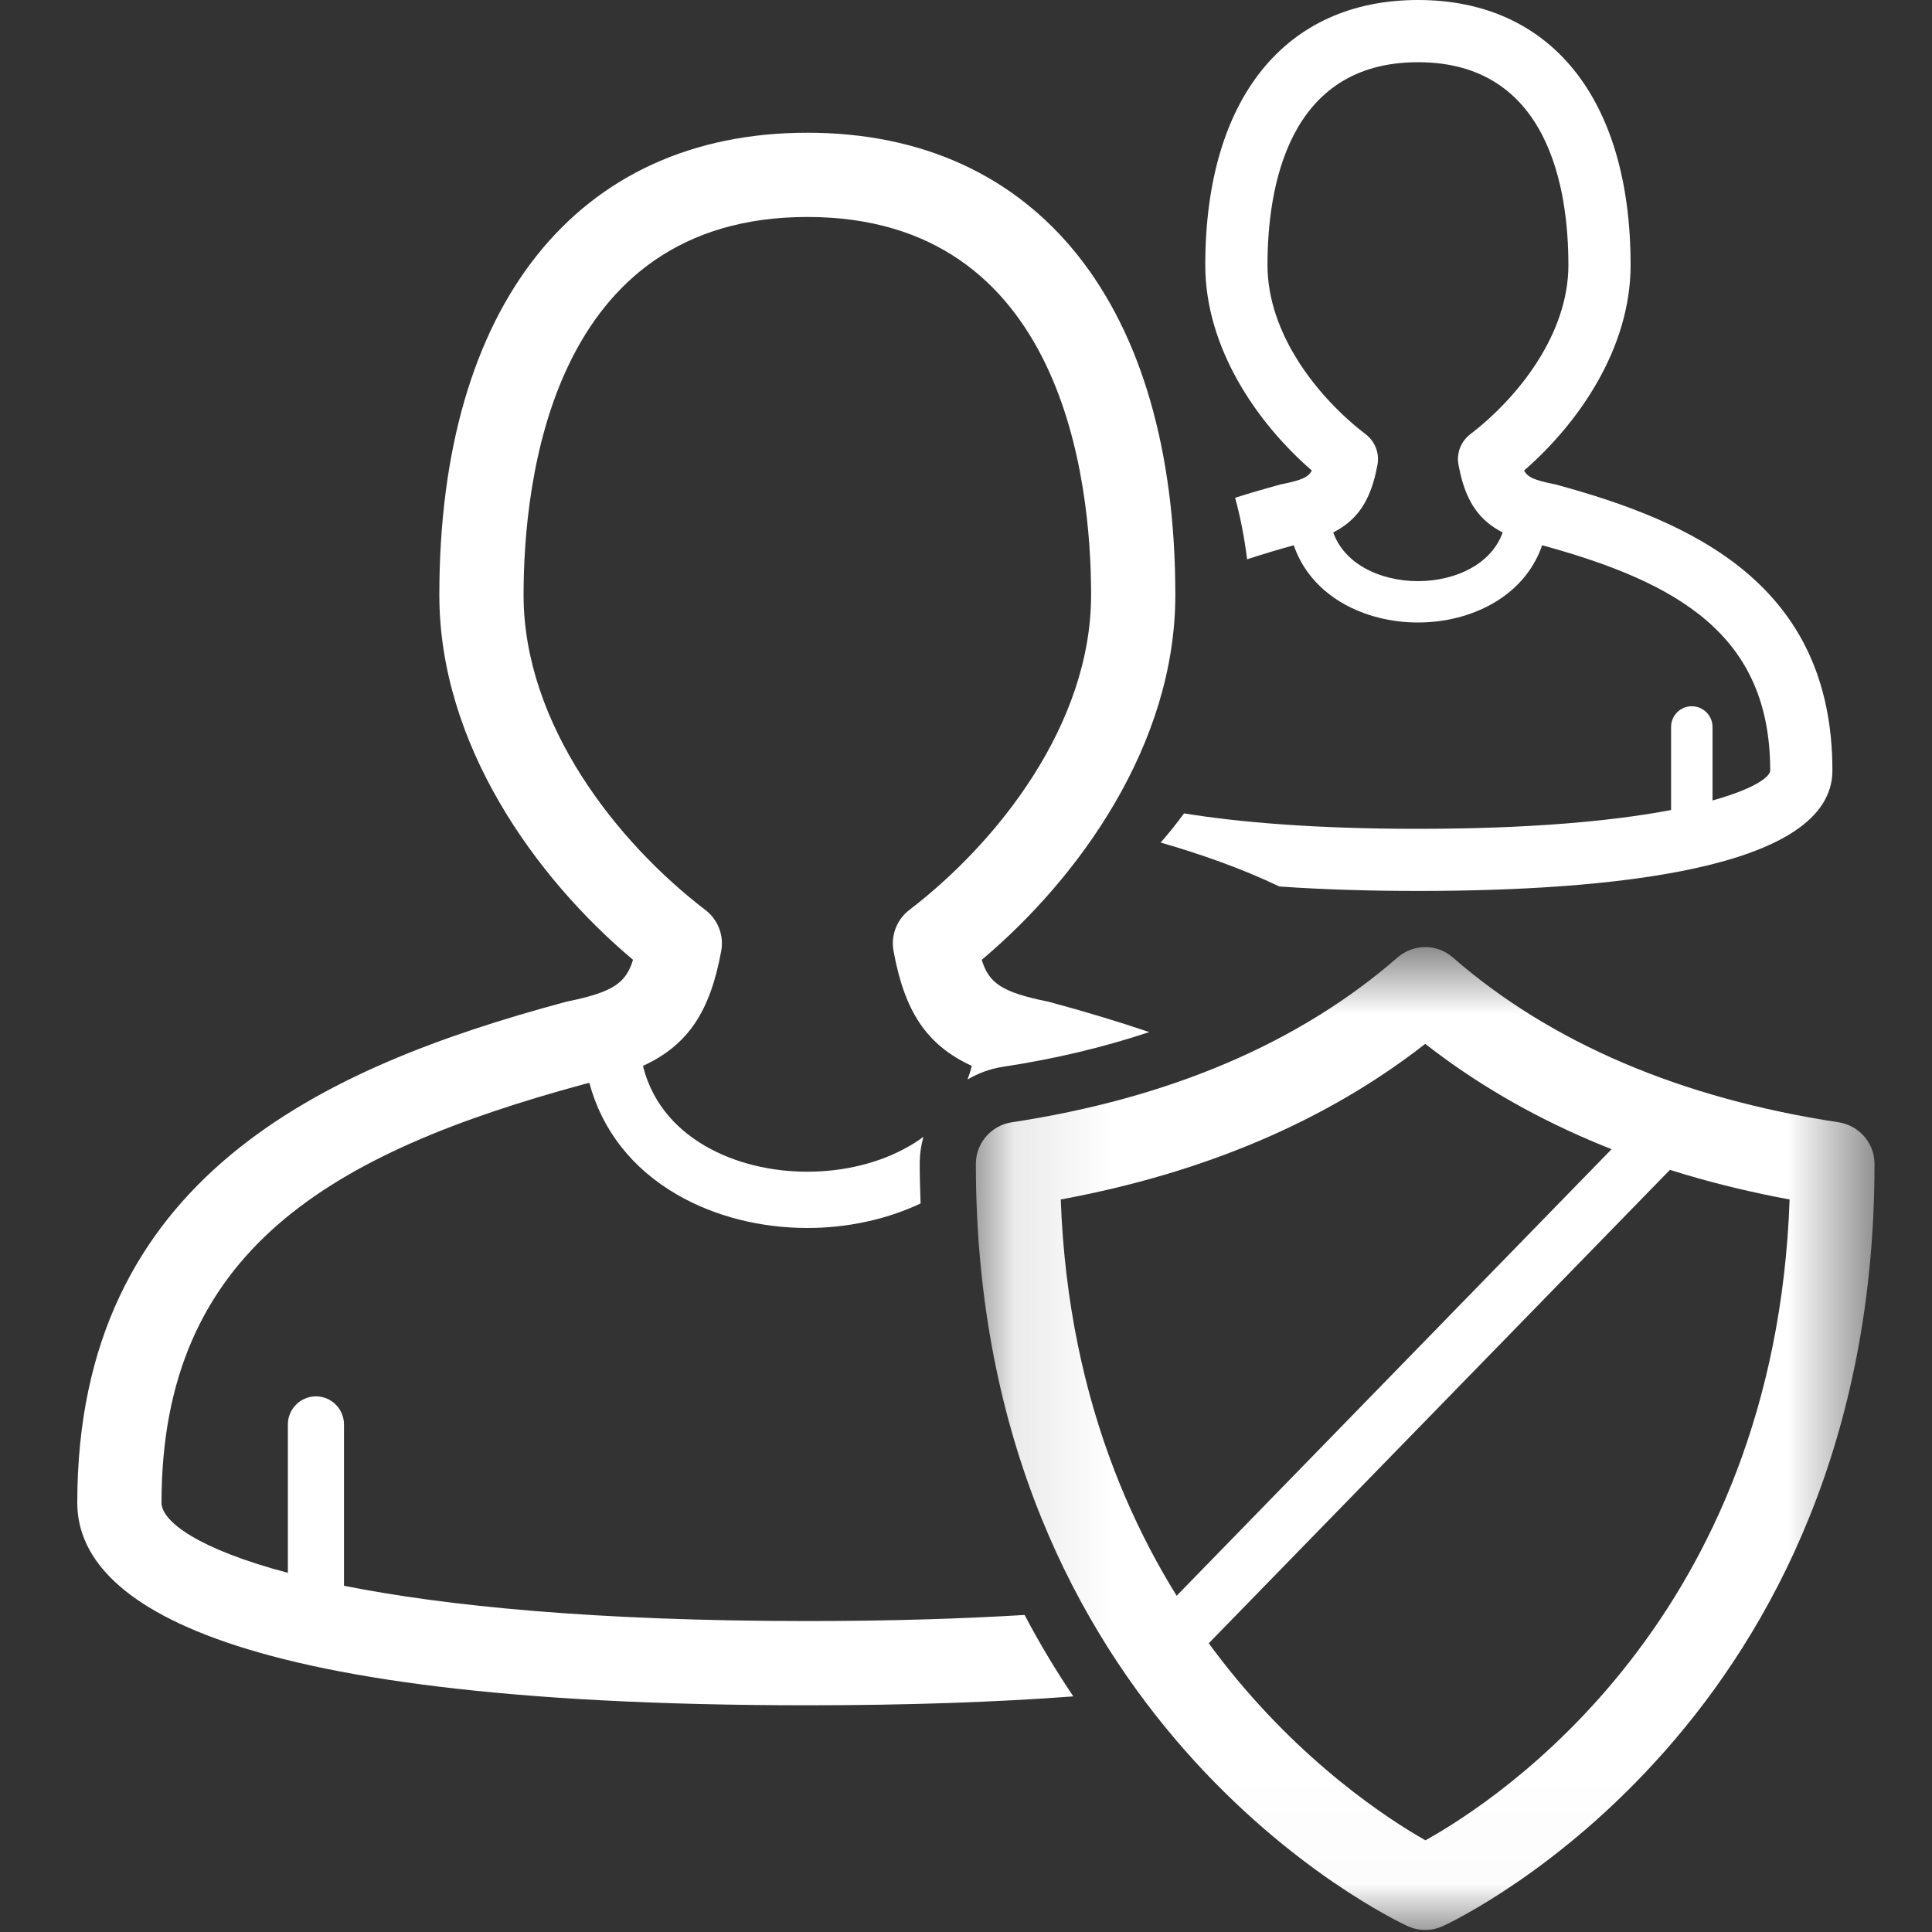 <svg width="20" height="20" viewBox="0 0 20 20" fill="none" xmlns="http://www.w3.org/2000/svg">
<rect x="0" y="0" width="20" height="20" fill="#333333" stroke="none"/>
<path fill-rule="evenodd" clip-rule="evenodd" d="M17.513 8.873C17.395 8.873 17.299 8.777 17.299 8.658V7.525C17.299 7.407 17.395 7.311 17.513 7.311C17.631 7.311 17.728 7.407 17.728 7.525V8.658C17.728 8.777 17.631 8.873 17.513 8.873Z" fill="white"/>
<path fill-rule="evenodd" clip-rule="evenodd" d="M14.678 6.444C14.405 6.444 14.131 6.378 13.902 6.246C13.533 6.033 13.33 5.682 13.331 5.258C13.331 5.14 13.426 5.044 13.544 5.044H13.545C13.664 5.044 13.759 5.141 13.759 5.259C13.759 5.597 13.953 5.781 14.117 5.875C14.442 6.063 14.915 6.063 15.24 5.875C15.404 5.781 15.598 5.597 15.598 5.259C15.598 5.141 15.693 5.044 15.812 5.044C15.931 5.044 16.026 5.14 16.026 5.258C16.027 5.682 15.824 6.033 15.455 6.246C15.226 6.378 14.952 6.444 14.678 6.444Z" fill="white"/>
<path fill-rule="evenodd" clip-rule="evenodd" d="M16.103 5.015C16.096 5.013 16.09 5.012 16.083 5.011C15.889 4.971 15.816 4.943 15.777 4.871C16.337 4.385 16.88 3.61 16.88 2.744C16.88 1.026 16.057 0 14.679 0C13.301 0 12.477 1.026 12.477 2.744C12.477 3.61 13.02 4.385 13.58 4.871C13.542 4.943 13.469 4.971 13.275 5.011C13.268 5.012 13.262 5.013 13.255 5.015C13.098 5.058 12.942 5.103 12.786 5.153C12.841 5.354 12.882 5.567 12.91 5.79C13.07 5.737 13.238 5.687 13.413 5.639C13.946 5.528 14.168 5.31 14.26 4.81C14.281 4.691 14.235 4.57 14.138 4.496C13.647 4.12 13.121 3.462 13.121 2.744C13.121 1.959 13.323 0.644 14.679 0.644C16.034 0.644 16.236 1.959 16.236 2.744C16.236 3.462 15.711 4.12 15.219 4.496C15.123 4.57 15.076 4.691 15.098 4.81C15.19 5.31 15.411 5.528 15.944 5.639C17.373 6.027 18.325 6.574 18.325 7.976C18.325 8.131 17.427 8.58 14.679 8.58C13.611 8.58 12.823 8.512 12.257 8.42C12.182 8.523 12.101 8.624 12.015 8.722C12.426 8.841 12.847 8.987 13.244 9.177C13.719 9.21 14.21 9.223 14.679 9.223C16.636 9.223 18.969 9.007 18.969 7.976C18.969 6.05 17.52 5.399 16.103 5.015Z" fill="white"/>
<path fill-rule="evenodd" clip-rule="evenodd" d="M10.607 16.718C9.946 16.758 9.2 16.781 8.358 16.781C6.162 16.781 4.612 16.625 3.561 16.416V14.746C3.561 14.586 3.431 14.455 3.271 14.455C3.11 14.455 2.98 14.586 2.98 14.746V16.282C2.044 16.034 1.672 15.747 1.672 15.556C1.672 12.946 3.423 11.934 6.054 11.221C6.07 11.218 6.085 11.214 6.101 11.21C6.231 11.696 6.542 12.097 7.011 12.368C7.408 12.597 7.883 12.712 8.358 12.712C8.765 12.712 9.172 12.627 9.53 12.458C9.525 12.323 9.521 12.188 9.521 12.049C9.521 11.951 9.534 11.857 9.56 11.768C9.511 11.804 9.461 11.837 9.413 11.864C8.802 12.218 7.913 12.218 7.302 11.864C7.051 11.719 6.762 11.464 6.656 11.034C7.128 10.817 7.352 10.465 7.466 9.845C7.496 9.683 7.432 9.519 7.302 9.42C6.392 8.724 5.42 7.501 5.42 6.159C5.42 4.983 5.706 2.246 8.358 2.246C11.009 2.246 11.295 4.983 11.295 6.159C11.295 7.501 10.323 8.724 9.413 9.42C9.284 9.519 9.22 9.683 9.25 9.845C9.363 10.465 9.588 10.817 10.06 11.034C10.048 11.084 10.032 11.13 10.016 11.175C10.126 11.11 10.251 11.063 10.385 11.043C10.925 10.961 11.429 10.84 11.897 10.684C11.56 10.57 11.218 10.468 10.877 10.376C10.868 10.373 10.859 10.371 10.85 10.369C10.371 10.272 10.237 10.178 10.163 9.936C11.169 9.089 12.167 7.707 12.167 6.159C12.167 3.163 10.743 1.374 8.358 1.374C5.972 1.374 4.548 3.163 4.548 6.159C4.548 7.707 5.546 9.089 6.553 9.936C6.479 10.178 6.344 10.272 5.865 10.369C5.857 10.371 5.848 10.373 5.839 10.376C3.347 11.049 0.8 12.193 0.8 15.556C0.8 16.513 2.111 17.653 8.358 17.653C9.411 17.653 10.32 17.62 11.111 17.561C10.935 17.3 10.765 17.02 10.607 16.718Z" fill="white"/>
<mask id="mask0" mask-type="alpha" maskUnits="userSpaceOnUse" x="10" y="9" width="10" height="11">
<path fill-rule="evenodd" clip-rule="evenodd" d="M19.405 9.804V19.979H10.102V9.804L19.405 9.804Z" fill="white"/>
</mask>
<g mask="url(#mask0)">
<path fill-rule="evenodd" clip-rule="evenodd" d="M10.981 12.417C11.137 16.715 14.001 18.622 14.756 19.051C15.526 18.622 18.373 16.75 18.526 12.417C17.036 12.141 15.77 11.6 14.754 10.806C13.738 11.6 12.472 12.141 10.981 12.417ZM14.754 19.979C14.691 19.979 14.629 19.965 14.571 19.939C14.389 19.854 10.102 17.809 10.102 12.049C10.102 11.834 10.26 11.651 10.473 11.618C12.109 11.37 13.452 10.796 14.467 9.912C14.631 9.768 14.876 9.768 15.04 9.912C16.055 10.796 17.399 11.37 19.034 11.618C19.247 11.651 19.405 11.834 19.405 12.049C19.405 17.809 15.119 19.854 14.937 19.939C14.878 19.965 14.816 19.979 14.754 19.979Z" fill="white"/>
</g>
<path fill-rule="evenodd" clip-rule="evenodd" d="M12.256 17.275L11.84 16.869L17.108 11.46L17.525 11.866L12.256 17.275Z" fill="white"/>
</svg>
